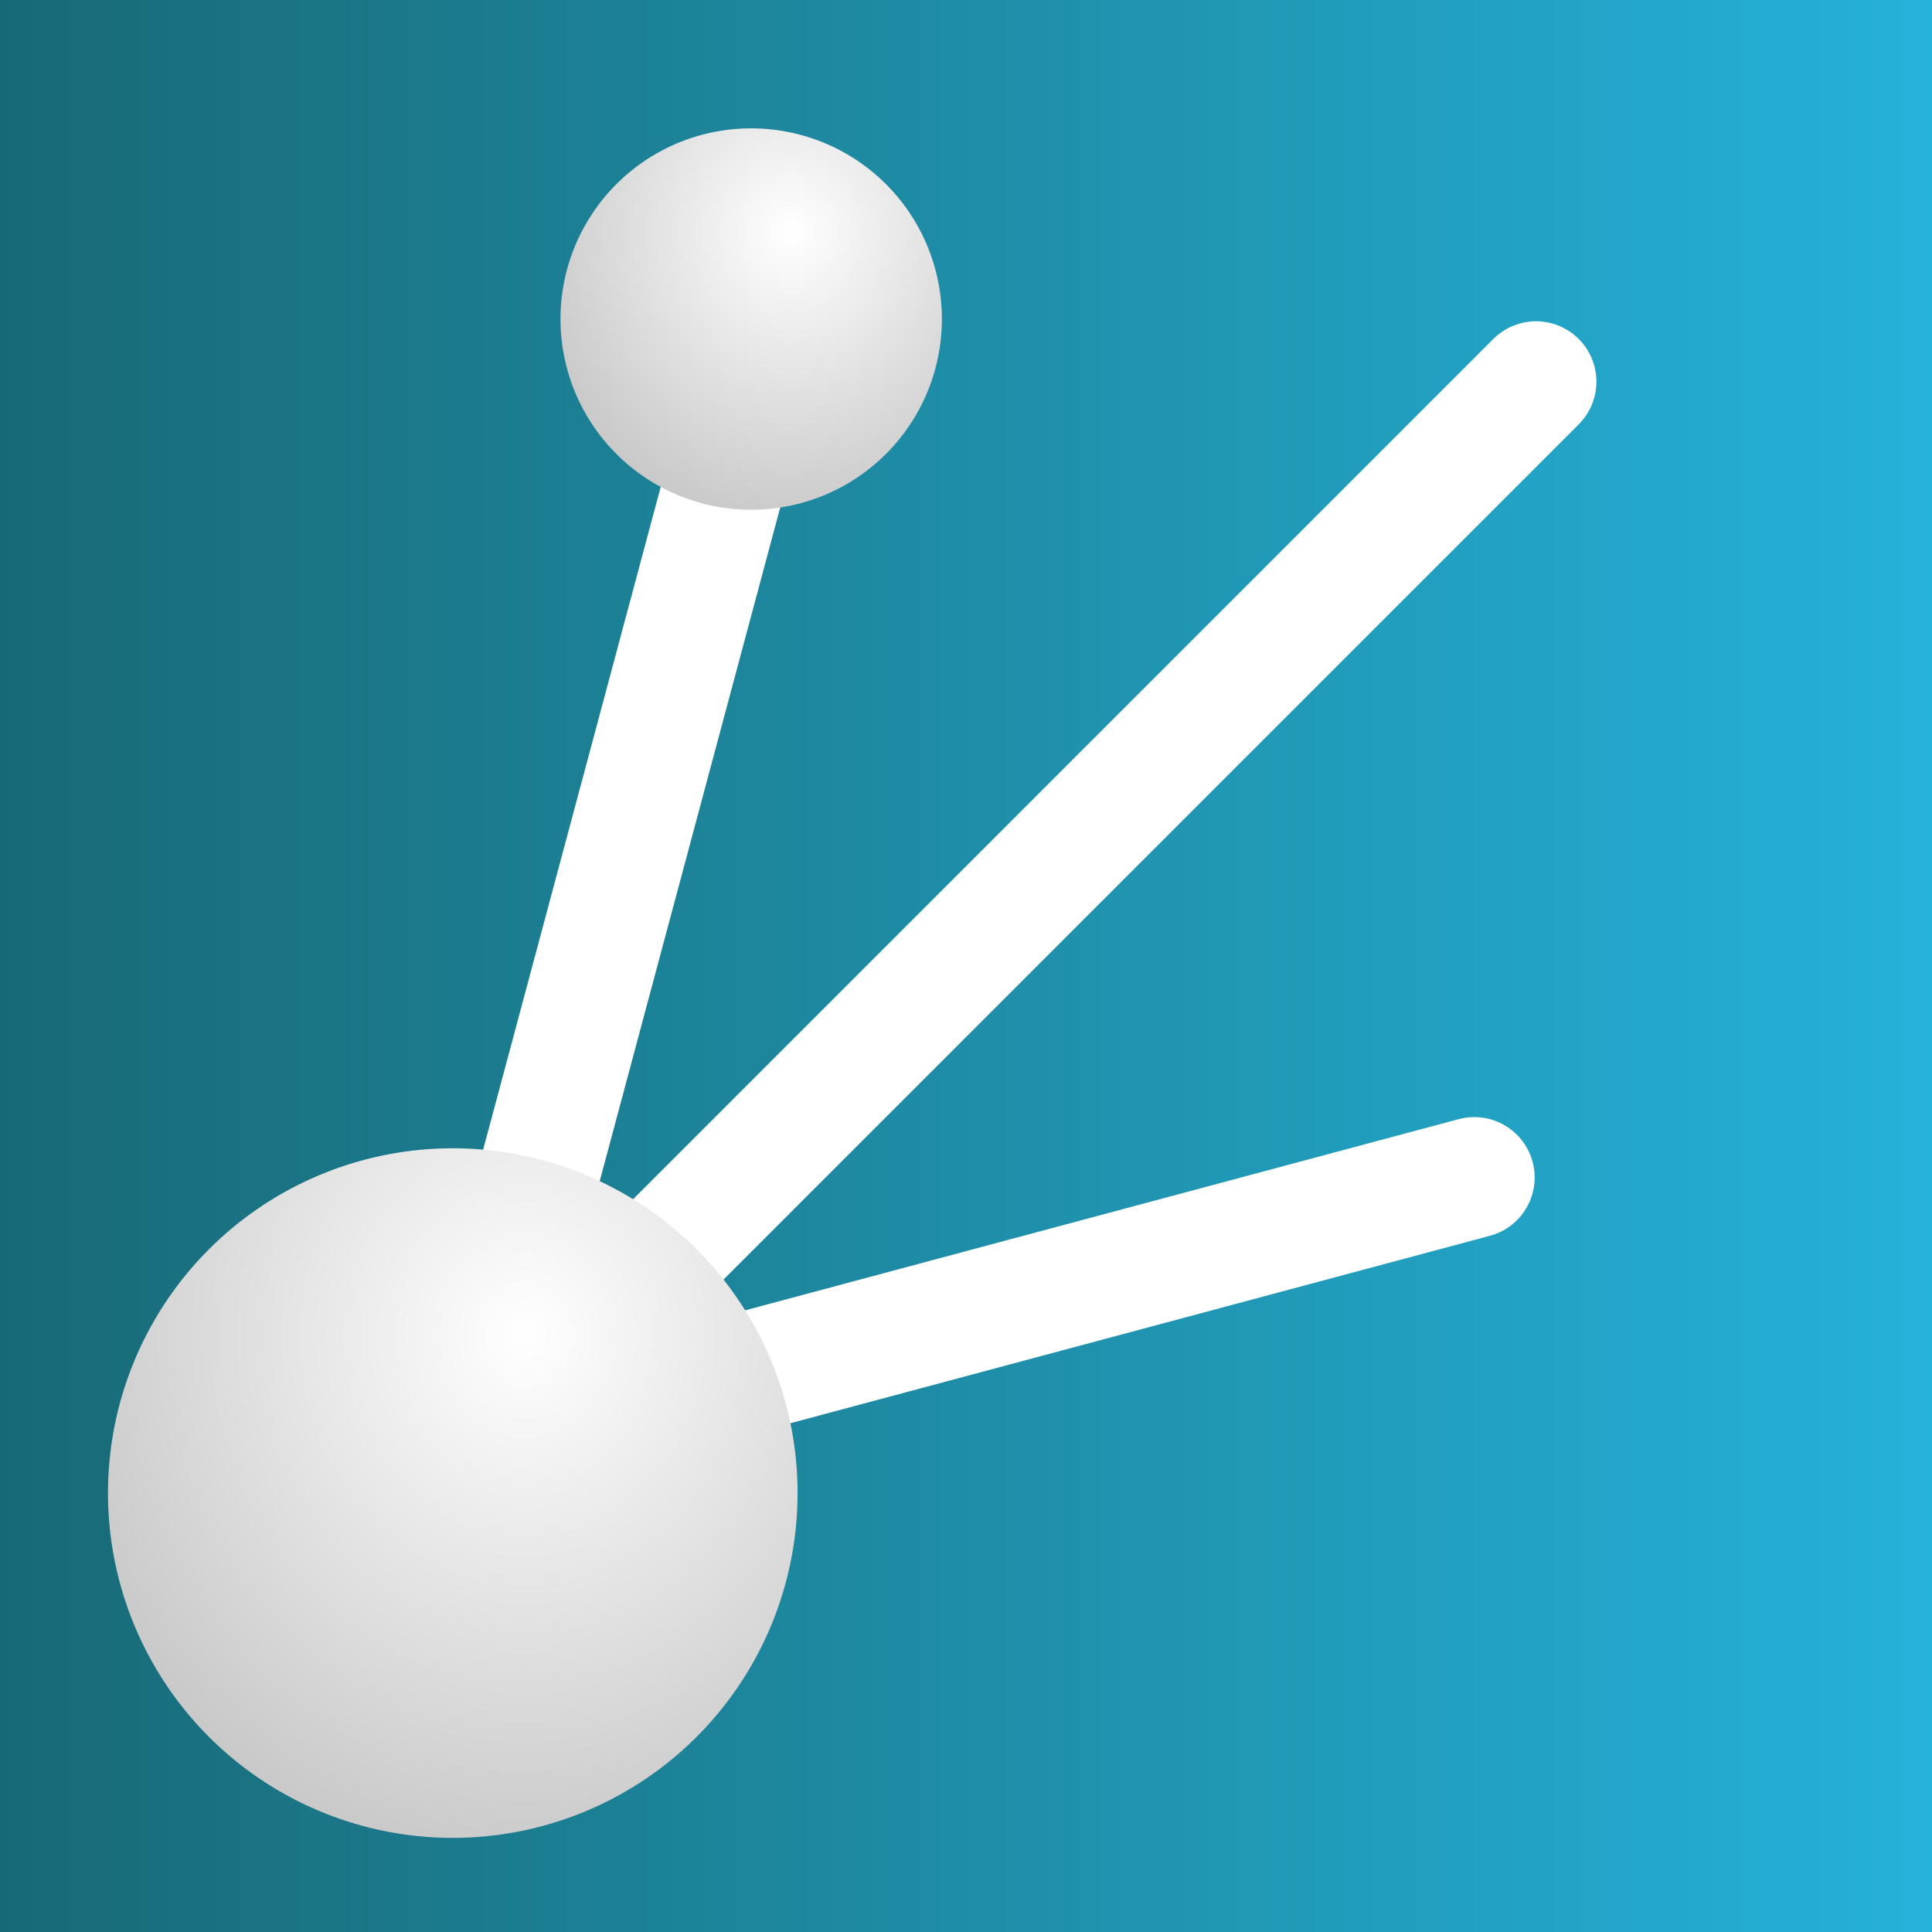 <?xml version="1.0" encoding="UTF-8" standalone="no"?>
<!-- Created with Inkscape (http://www.inkscape.org/) -->

<svg
   xmlns:dc="http://purl.org/dc/elements/1.1/"
   xmlns:cc="http://creativecommons.org/ns#"
   xmlns:rdf="http://www.w3.org/1999/02/22-rdf-syntax-ns#"
   xmlns:svg="http://www.w3.org/2000/svg"
   xmlns="http://www.w3.org/2000/svg"
   xmlns:xlink="http://www.w3.org/1999/xlink"
   xmlns:sodipodi="http://sodipodi.sourceforge.net/DTD/sodipodi-0.dtd"
   xmlns:inkscape="http://www.inkscape.org/namespaces/inkscape"
   width="24"
   height="24"
   id="svg2"
   version="1.1"
   inkscape:version="0.48.4 r9939"
   sodipodi:docname="Multiple.svg">
  <rect width="100%" height="100%" fill="#333333" stroke="none"/>
  <defs
     id="defs4">
    <linearGradient
       id="linearGradient3768">
      <stop
         style="stop-color:#ffffff;stop-opacity:1;"
         offset="0"
         id="stop3770" />
      <stop
         style="stop-color:#bebebe;stop-opacity:1;"
         offset="1"
         id="stop3772" />
    </linearGradient>
    <linearGradient
       id="linearGradient3763">
      <stop
         style="stop-color:#186975;stop-opacity:1;"
         offset="0"
         id="stop3765" />
      <stop
         style="stop-color:#25b2da;stop-opacity:1;"
         offset="1"
         id="stop3767" />
    </linearGradient>
    <linearGradient
       inkscape:collect="always"
       xlink:href="#linearGradient3763"
       id="linearGradient3789"
       x1="-0.089"
       y1="1040.443"
       x2="24.107"
       y2="1040.443"
       gradientUnits="userSpaceOnUse" />
    <radialGradient
       inkscape:collect="always"
       xlink:href="#linearGradient3768"
       id="radialGradient3811"
       gradientUnits="userSpaceOnUse"
       gradientTransform="matrix(1.667,3.9788397e-4,-4.4137571e-4,1.849,-2.373,-10.922)"
       cx="3.568"
       cy="12.865"
       fx="3.568"
       fy="12.865"
       r="5.982" />
  </defs>
  <sodipodi:namedview
     id="base"
     pagecolor="#ffffff"
     bordercolor="#666666"
     borderopacity="1.0"
     inkscape:pageopacity="0.0"
     inkscape:pageshadow="2"
     inkscape:zoom="11.2"
     inkscape:cx="-14.666757"
     inkscape:cy="17.709263"
     inkscape:document-units="px"
     inkscape:current-layer="layer1"
     showgrid="false"
     inkscape:window-width="1855"
     inkscape:window-height="1056"
     inkscape:window-x="65"
     inkscape:window-y="24"
     inkscape:window-maximized="1" />
  <g
     inkscape:label="Layer 1"
     inkscape:groupmode="layer"
     id="layer1"
     transform="translate(0,-1028.362)">
    <rect
       style="fill:url(#linearGradient3789);fill-opacity:1.0;stroke:none"
       id="rect3761"
       width="24.196"
       height="24.196"
       x="-0.089"
       y="1028.344" />
    <path
       inkscape:connector-curvature="0"
       id="path3805"
       d="m 5.653,1046.843 3.49,-13.026"
       style="fill:none;stroke:#ffffff;stroke-width:1.5;stroke-linecap:round;stroke-linejoin:miter;stroke-miterlimit:4;stroke-opacity:1;stroke-dasharray:none"
       inkscape:transform-center-x="-1.6118583"
       inkscape:transform-center-y="-6.0155524" />
    <path
       style="fill:none;stroke:#ffffff;stroke-width:1.5;stroke-linecap:round;stroke-linejoin:miter;stroke-miterlimit:4;stroke-opacity:1;stroke-dasharray:none"
       d="M 5.741,1046.443 19.081,1033.103"
       id="path3795"
       inkscape:connector-curvature="0" />
    <path
       inkscape:transform-center-y="-1.6118524"
       inkscape:transform-center-x="-6.0155503"
       style="fill:none;stroke:#ffffff;stroke-width:1.5;stroke-linecap:round;stroke-linejoin:miter;stroke-miterlimit:4;stroke-opacity:1;stroke-dasharray:none"
       d="M 5.289,1046.479 18.314,1042.989"
       id="path3807"
       inkscape:connector-curvature="0" />
    <path
       sodipodi:type="arc"
       style="fill:url(#radialGradient3811);fill-opacity:1;stroke:none"
       id="path2998"
       sodipodi:cx="2.3214285"
       sodipodi:cy="15.607142"
       sodipodi:rx="5.9821429"
       sodipodi:ry="5.9821429"
       d="m 8.304,15.607 a 5.982,5.982 0 1 1 -11.964,0 5.982,5.982 0 1 1 11.964,0 z"
       transform="matrix(0.716,0,0,0.716,3.962,1035.735)" />
    <path
       transform="matrix(0.396,0,0,0.396,18.859,1026.145)"
       d="m 8.304,15.607 a 5.982,5.982 0 1 1 -11.964,0 5.982,5.982 0 1 1 11.964,0 z"
       sodipodi:ry="5.9821429"
       sodipodi:rx="5.9821429"
       sodipodi:cy="15.607142"
       sodipodi:cx="2.3214285"
       id="path3797"
       style="fill:url(#radialGradient3811);fill-opacity:1;stroke:none"
       sodipodi:type="arc" />
    <path
       sodipodi:type="arc"
       style="fill:url(#radialGradient3811);fill-opacity:1;stroke:none"
       id="path3809"
       sodipodi:cx="2.3214285"
       sodipodi:cy="15.607142"
       sodipodi:rx="5.9821429"
       sodipodi:ry="5.9821429"
       d="m 8.304,15.607 a 5.982,5.982 0 1 1 -11.964,0 5.982,5.982 0 1 1 11.964,0 z"
       transform="matrix(0.396,0,0,0.396,8.412,1026.145)" />
    <path
       sodipodi:type="arc"
       style="fill:url(#radialGradient3811);fill-opacity:1;stroke:none"
       id="path3817"
       sodipodi:cx="2.3214285"
       sodipodi:cy="15.607142"
       sodipodi:rx="5.9821429"
       sodipodi:ry="5.9821429"
       d="m 8.304,15.607 a 5.982,5.982 0 1 1 -11.964,0 5.982,5.982 0 1 1 11.964,0 z"
       transform="matrix(0.396,0,0,0.396,18.859,1036.412)" />
  </g>
</svg>
